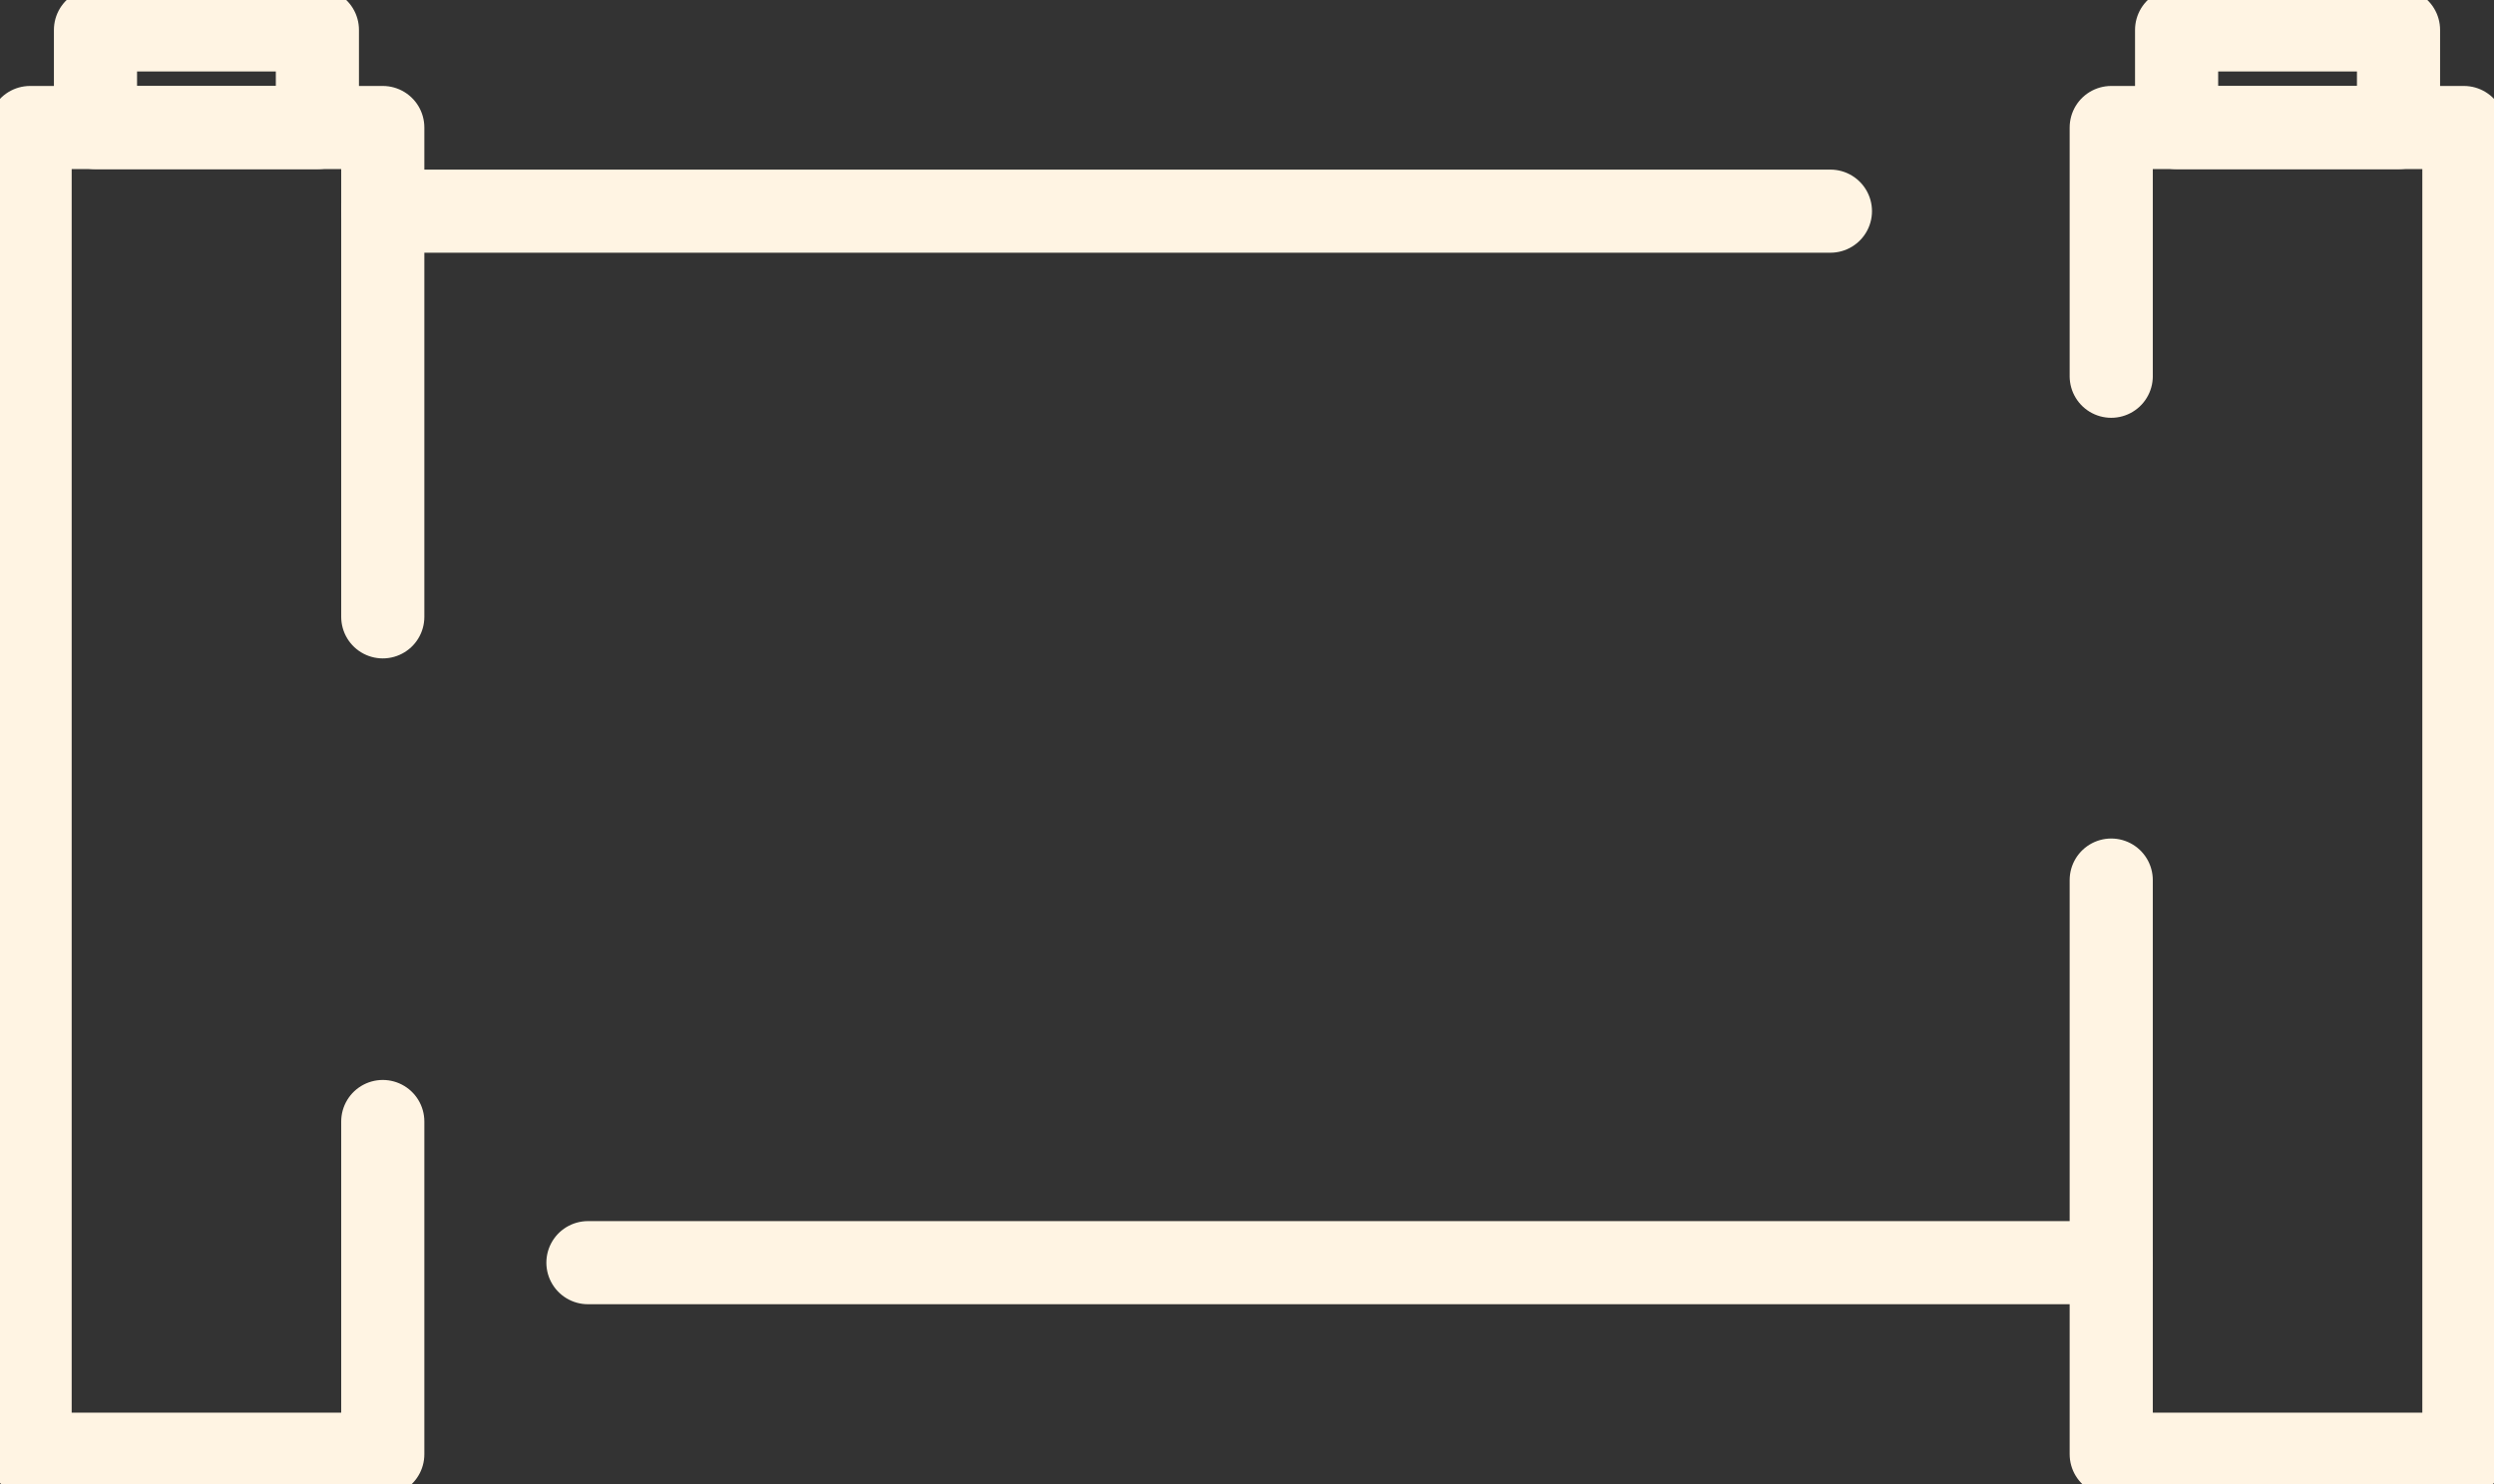 <svg width="42" height="25" viewBox="0 0 42 25" fill="none" xmlns="http://www.w3.org/2000/svg">
<rect x="0" y="0" width="42" height="25" fill="#333333" stroke="none"/>
<g clip-path="url(#clip0_1554_5)">
<path d="M6.446 3.557H30.825" stroke="#FFF4E3" stroke-width="1.4" stroke-linecap="round" stroke-linejoin="round"/>
<path d="M9.901 21.27H35.554" stroke="#FFF4E3" stroke-width="1.4" stroke-linecap="round" stroke-linejoin="round"/>
<path d="M6.446 18.892V24.497H0.507V2.148H6.446V8.07C6.446 8.192 6.446 10.297 6.446 10.391" stroke="#FFF4E3" stroke-width="1.4" stroke-linecap="round" stroke-linejoin="round"/>
<path d="M35.554 6.338C35.554 6.568 35.554 2.86 35.554 2.148H41.493V24.497H35.554C35.554 23.599 35.554 22.693 35.554 21.795C35.554 20.724 35.554 19.654 35.554 18.583C35.554 18.461 35.554 14.925 35.554 14.825" stroke="#FFF4E3" stroke-width="1.4" stroke-linecap="round" stroke-linejoin="round"/>
<path d="M5.345 0.504H1.608V2.149H5.345V0.504Z" stroke="#FFF4E3" stroke-width="1.4" stroke-linecap="round" stroke-linejoin="round"/>
<path d="M40.392 0.504H36.655V2.149H40.392V0.504Z" stroke="#FFF4E3" stroke-width="1.4" stroke-linecap="round" stroke-linejoin="round"/>
</g>
<defs>
<clipPath id="clip0_1554_5">
<rect width="42" height="25" fill="white"/>
</clipPath>
</defs>
</svg>
